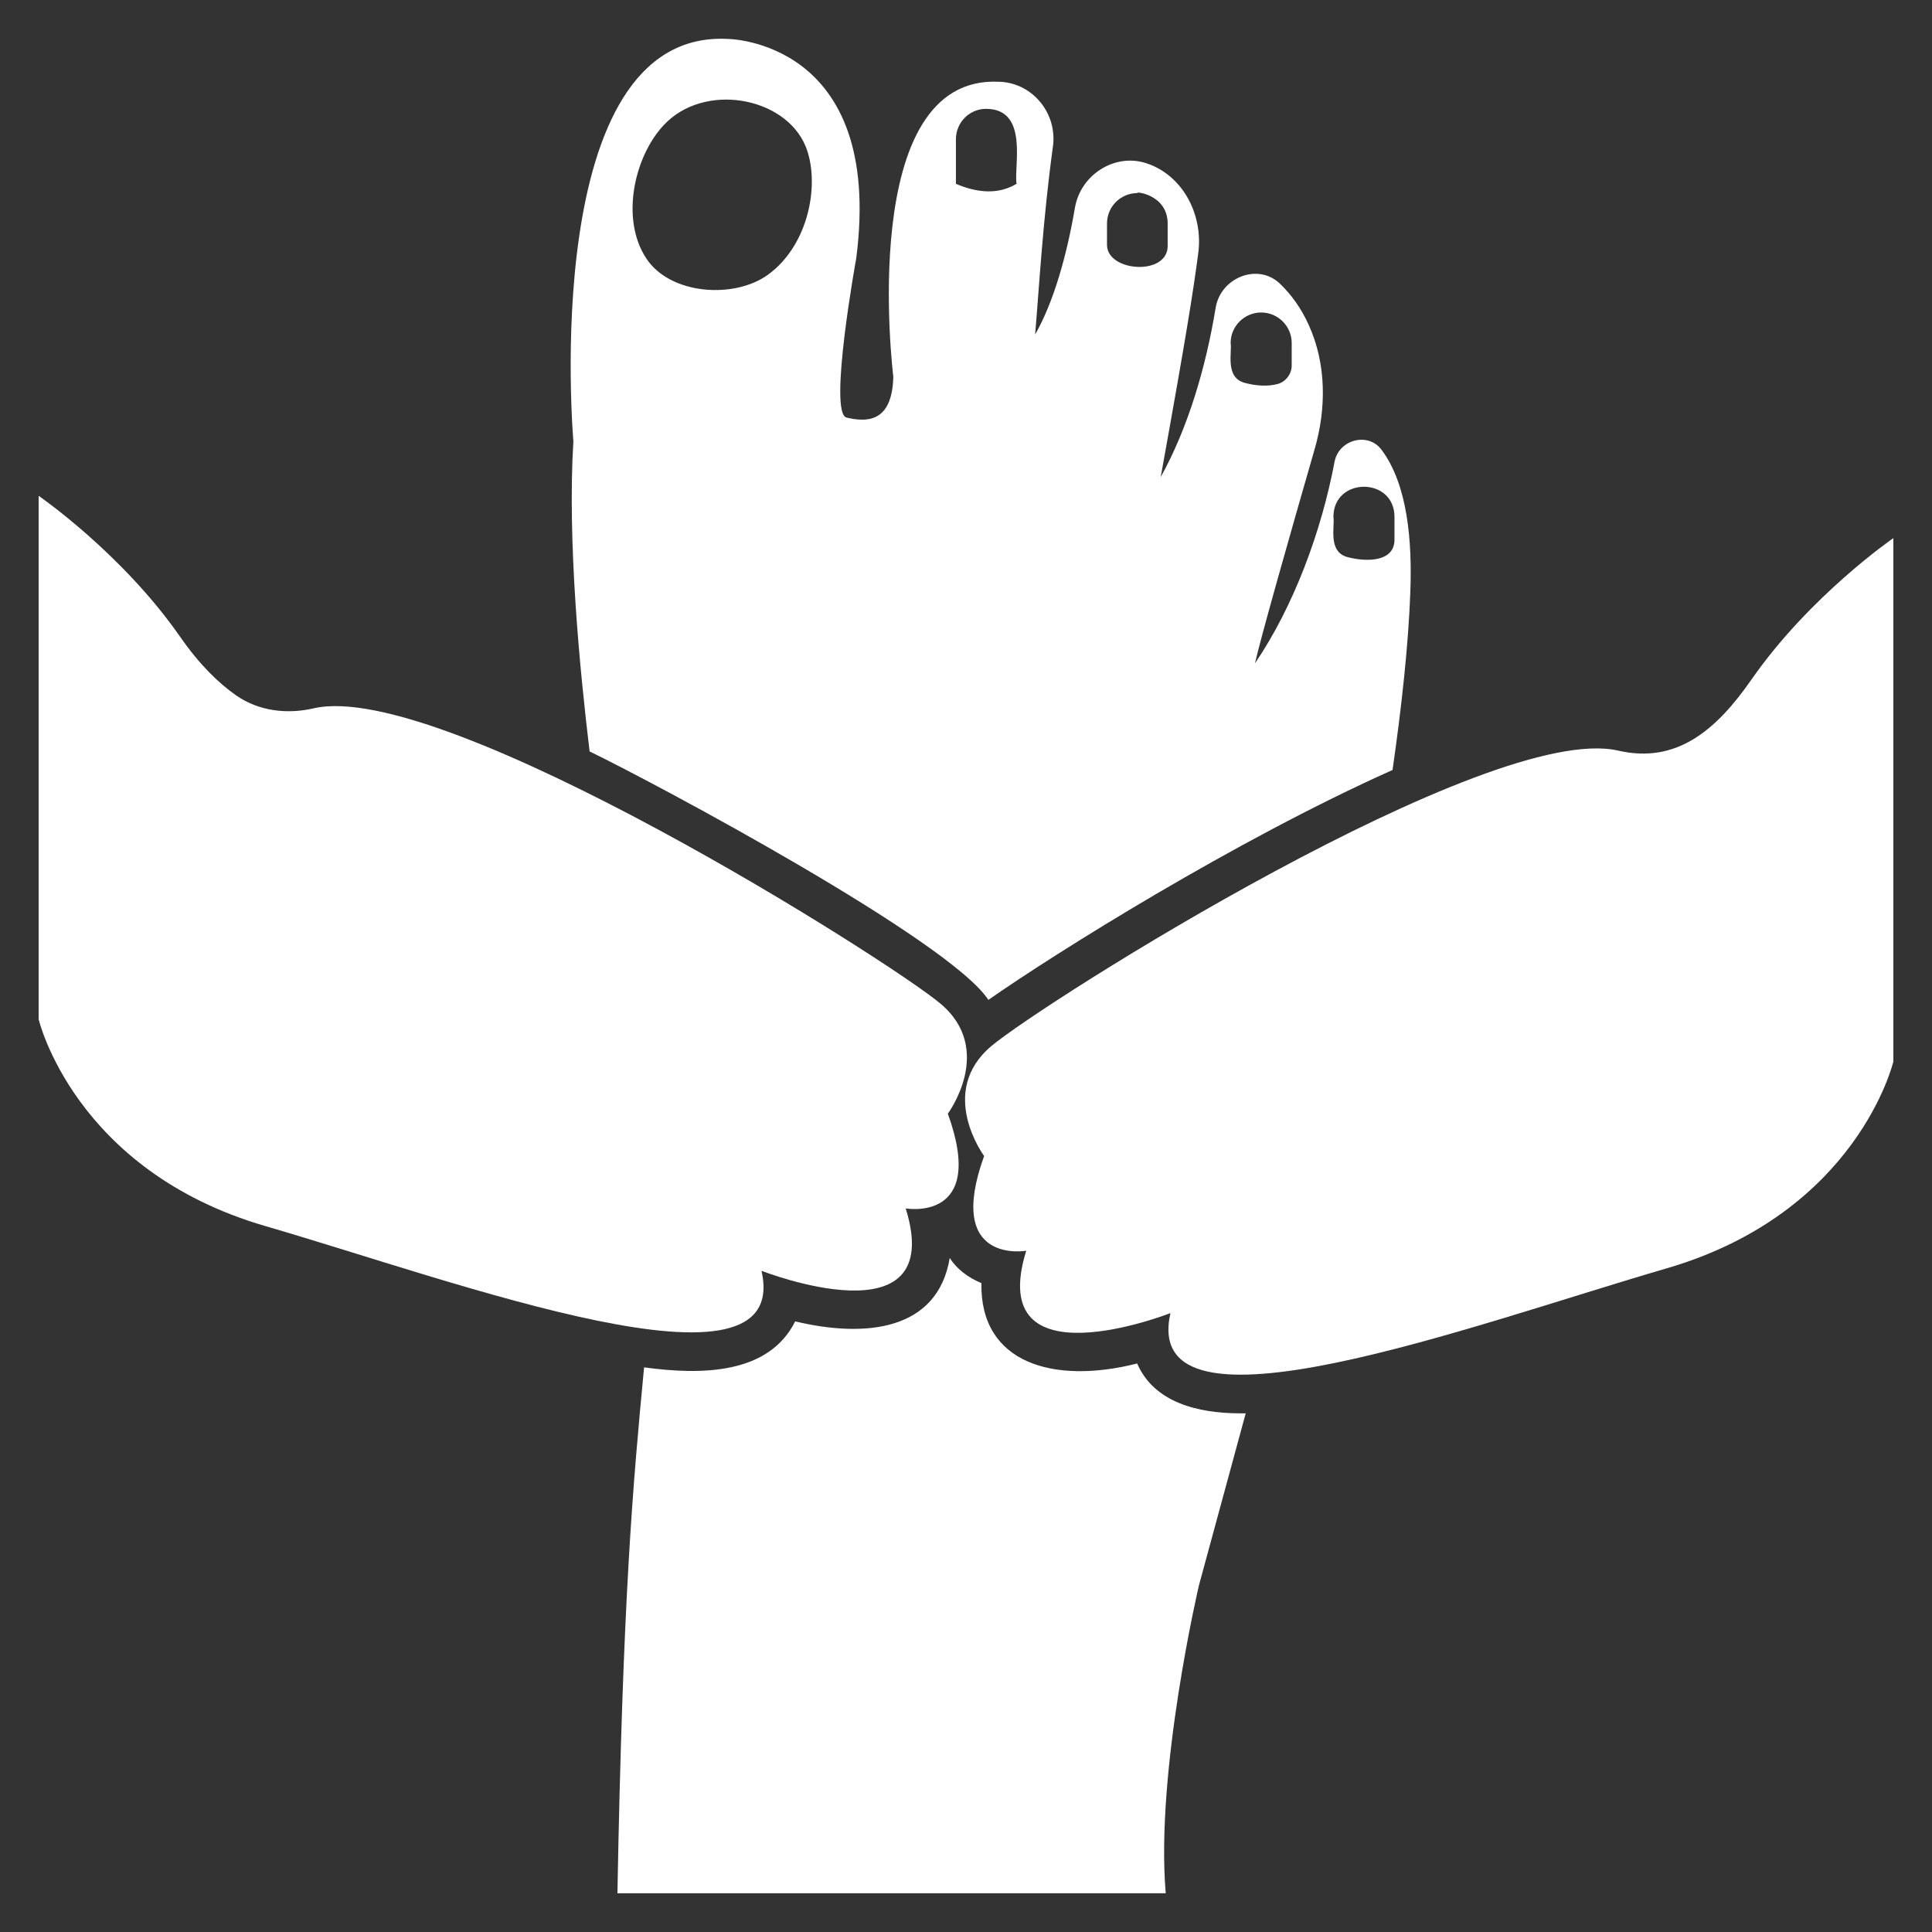 <svg xmlns="http://www.w3.org/2000/svg" fill="white" enable-background="new 0 0 50 50" viewBox="0 0 50 50"><rect x="0" y="0" width="50" height="50" fill="#333333" stroke="none"/><path d="M45.326,17.589c-0.899,1.292-1.926,2.188-3.447,1.837c-3.344-0.772-14.888,6.521-16.224,7.647
		c-1.412,1.192-0.186,2.844-0.186,2.844c-1.022,2.828,1.09,2.452,1.09,2.452c-1.09,3.508,3.732,1.614,3.732,1.614
		c-0.802,3.54,7.88,0.283,12.834-1.156C48.078,31.388,49,27.472,49,27.472V13.927
		C49,13.927,46.843,15.409,45.326,17.589z"/><path d="M29.429 35.287c-2.17.55-4.07-.01-4.03-2.08-.36-.15-.64-.37-.82-.65-.312 1.872-2.162 2.079-4 1.64-.681 1.362-2.393 1.397-3.91 1.19-.29 3.039-.55 5.932-.69 13.61h14.19c-.27-3.16.86-7.97.86-7.97l1.21-4.45h-.13C30.999 36.577 29.869 36.297 29.429 35.287zM15.259 19.447c1.769.858 9.321 4.897 10.32 6.43 1.73-1.21 6.39-4.13 10.46-5.95.23-1.6.41-3.22.46-4.6.05-1.33-.07-2.78-.74-3.68-.35-.48-1.11-.27-1.22.3-.34 1.8-1.05 3.73-2.06 5.22.13-.6.94-3.45 1.54-5.53.31-1.06.31-2.22-.15-3.23-.19-.42-.45-.79-.76-1.08-.58-.53-1.53-.13-1.65.65-.25 1.52-.71 3.09-1.42 4.37.69-3.82.84-4.81.97-5.78.13-.94-.33-1.92-1.2-2.29-.03-.01-.05-.02-.08-.03-.83-.32-1.76.25-1.91 1.13-.21 1.23-.55 2.44-1.03 3.28.1-1.17.2-2.97.46-4.86.12-.84-.5-1.63-1.35-1.68-.02 0-.03 0-.03 0-3.73-.21-2.75 7.63-2.75 7.63-.03 1.23-.73 1.17-1.21 1.06s.25-4.12.25-4.12c.73-5.66-3.33-5.68-3.33-5.68-4.92-.25-3.99 10.41-3.99 10.41C14.679 14.017 15.009 17.377 15.259 19.447zM34.509 13.377c0-1.04 1.58-1.04 1.58 0v.59c0 .56-.68.59-1.22.45C34.359 14.277 34.549 13.627 34.509 13.377zM31.849 8.877c0-.44.36-.79.79-.79s.79.35.79.79v.58c0 .22-.15.42-.36.48-.27.07-.56.05-.86-.03C31.699 9.767 31.889 9.117 31.849 8.877zM28.649 5.787c0-.44.35-.79.79-.79-.1-.05.78.02.78.79v.58c0 .78-1.57.67-1.57-.03V5.787zM24.739 3.607c0-.44.35-.79.78-.79 1.12 0 .71 1.51.79 1.94-.47.28-1.01.24-1.57 0V3.607zM17.169 3.247c1.04-1.13 3.15-.75 3.68.54.38.93.1 2.54-.97 3.32-.88.64-2.55.52-3.16-.43C16.059 5.667 16.409 4.067 17.169 3.247z"/><path d="M19.708,32.888c0,0,4.823,1.895,3.732-1.614c0,0,2.112,0.376,1.09-2.452c0,0,1.226-1.652-0.186-2.844
		c-1.336-1.126-12.88-8.419-16.224-7.647c-0.696,0.161-1.429,0.072-2.014-0.338
		c-0.435-0.305-0.93-0.775-1.434-1.499C3.158,14.314,1,12.832,1,12.832v13.546c0,0,0.922,3.916,5.874,5.355
		C11.828,33.171,20.51,36.428,19.708,32.888z"/></svg>